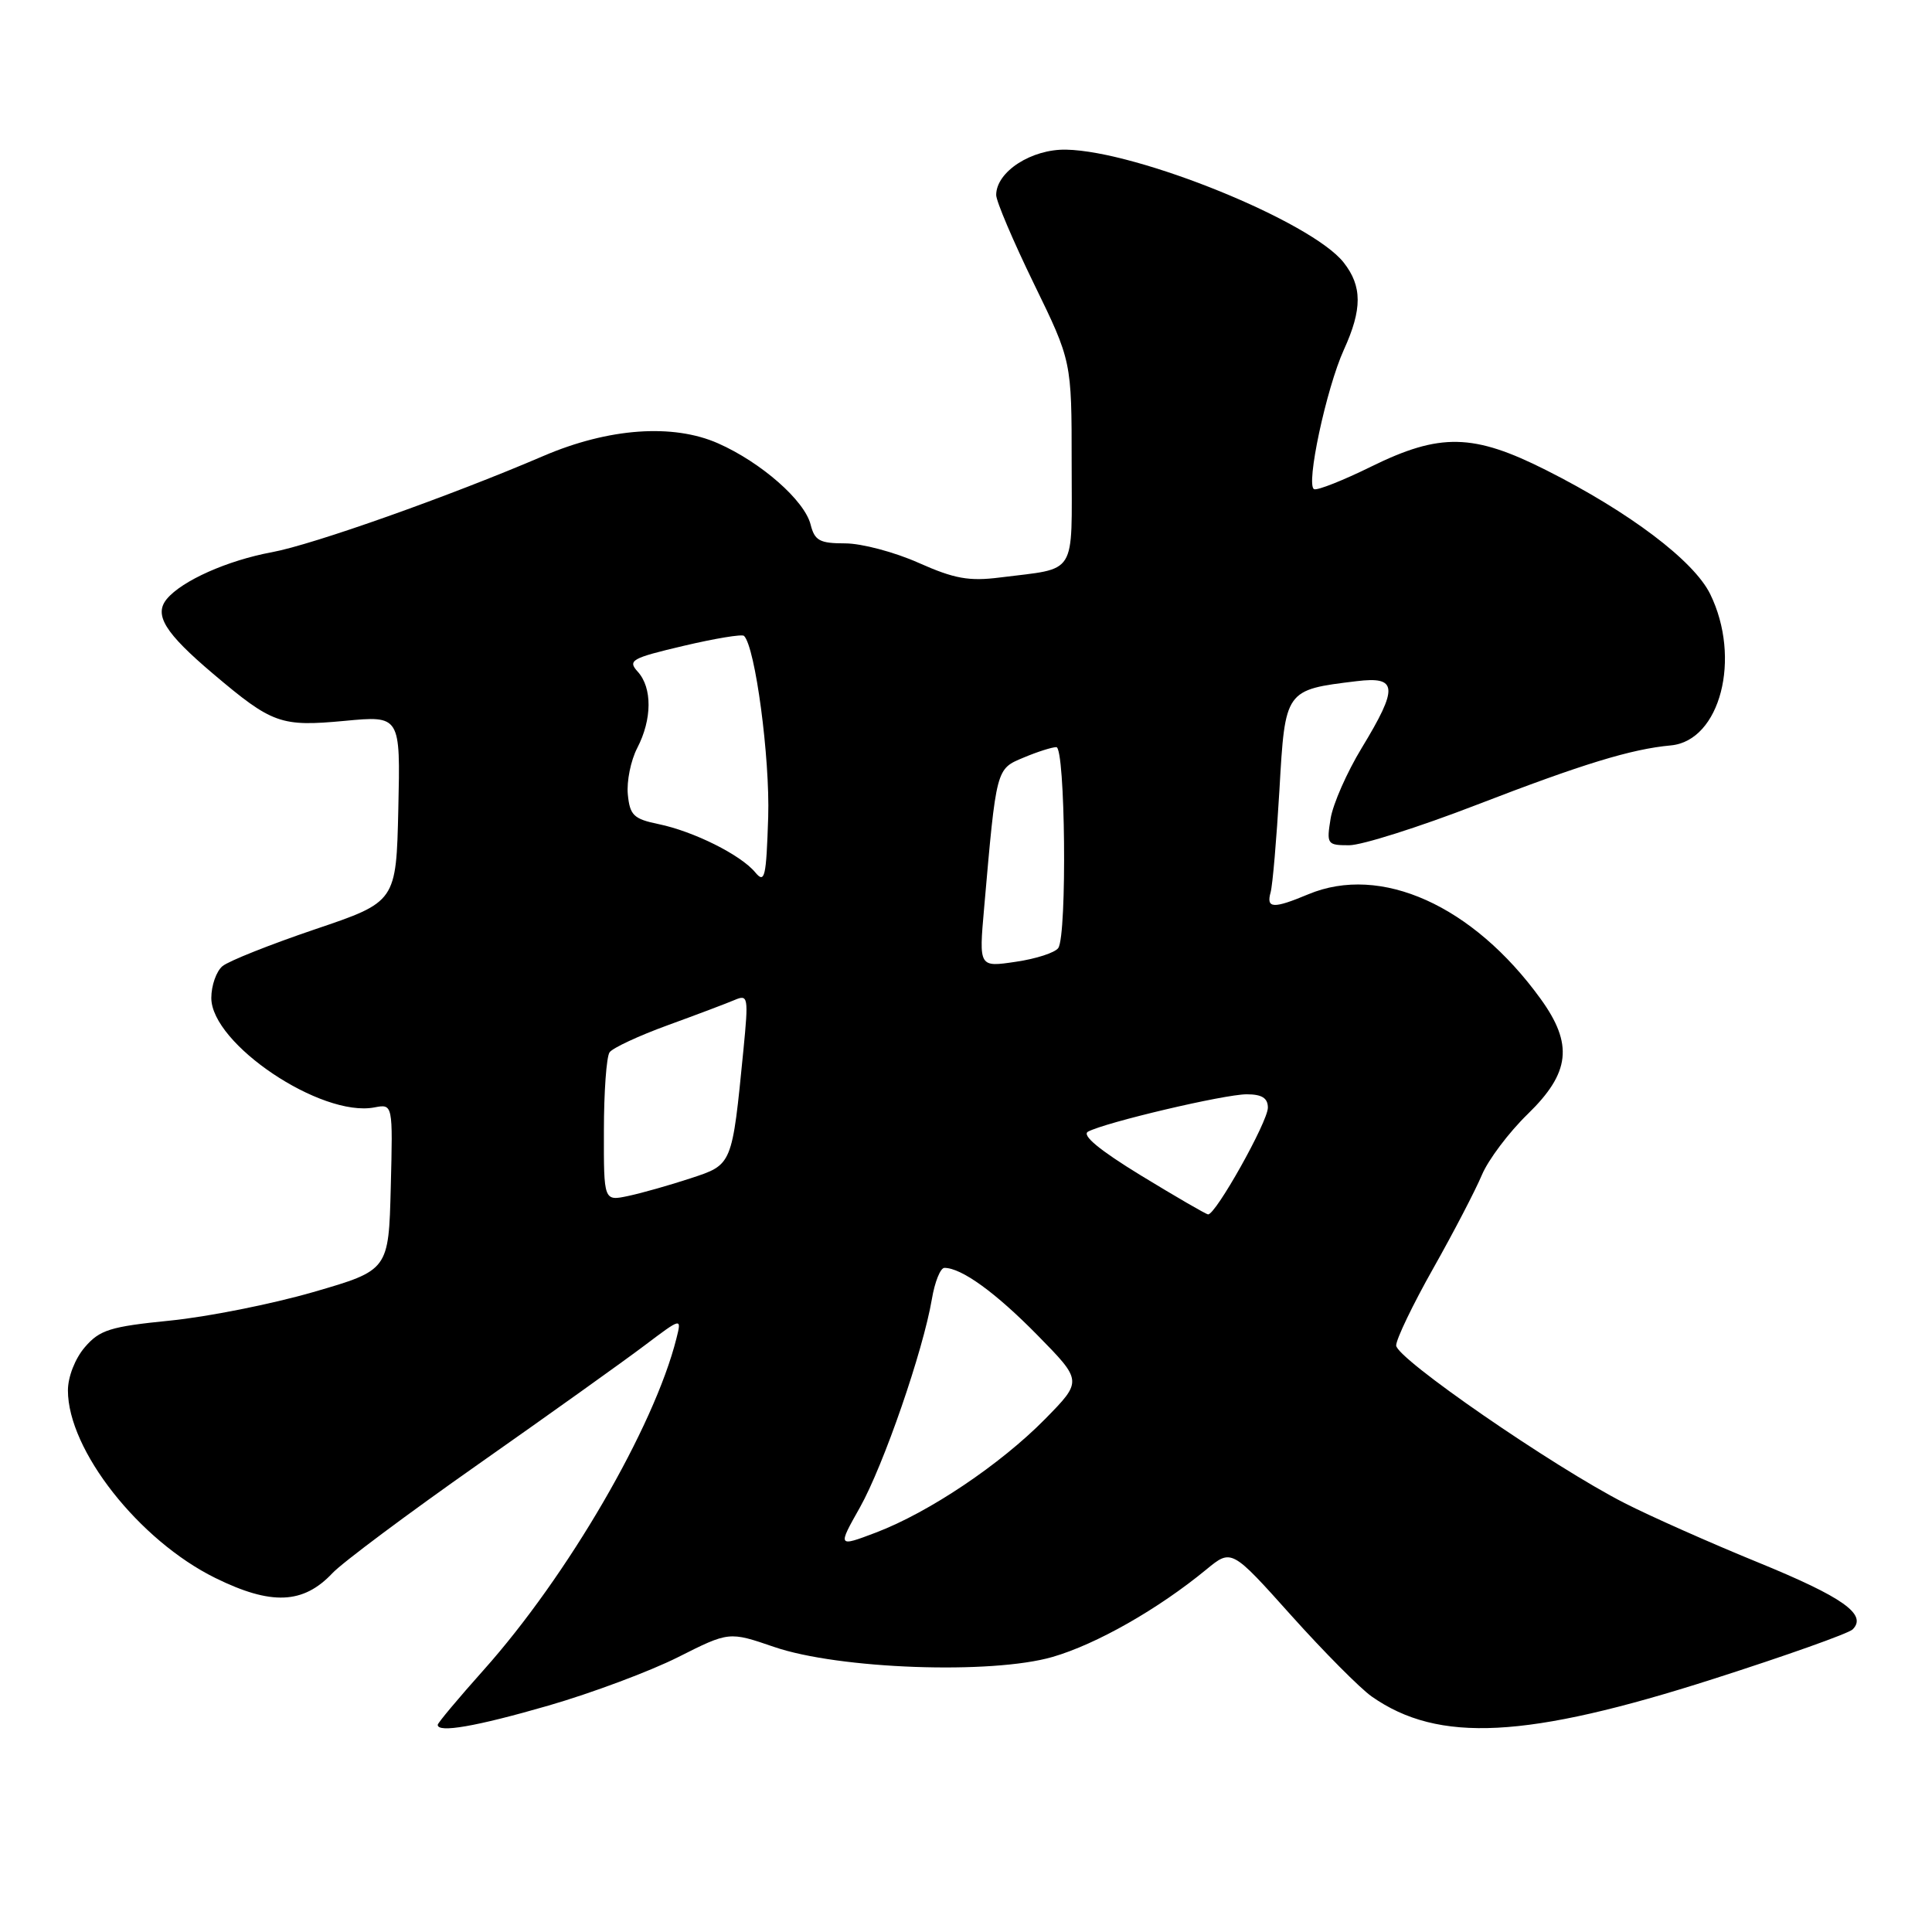 <?xml version="1.0" encoding="UTF-8" standalone="no"?>
<!DOCTYPE svg PUBLIC "-//W3C//DTD SVG 1.1//EN" "http://www.w3.org/Graphics/SVG/1.1/DTD/svg11.dtd" >
<svg xmlns="http://www.w3.org/2000/svg" xmlns:xlink="http://www.w3.org/1999/xlink" version="1.1" viewBox="0 0 256 256">
 <g >
 <path fill="currentColor"
d=" M 72.67 226.00 C 78.38 224.35 86.11 221.46 89.83 219.59 C 96.60 216.18 96.60 216.18 102.55 218.22 C 111.11 221.17 131.39 221.90 139.48 219.55 C 145.30 217.86 153.46 213.22 159.84 207.97 C 163.18 205.22 163.18 205.22 171.09 214.05 C 175.44 218.90 180.24 223.73 181.75 224.79 C 190.60 231.00 202.27 230.40 227.05 222.46 C 236.65 219.39 244.94 216.44 245.48 215.91 C 247.47 213.94 244.21 211.63 232.96 207.03 C 226.66 204.46 218.70 200.92 215.27 199.17 C 205.79 194.33 185.00 179.99 185.00 178.28 C 185.00 177.45 187.21 172.85 189.92 168.05 C 192.63 163.25 195.52 157.68 196.36 155.68 C 197.20 153.68 199.93 150.05 202.44 147.61 C 208.07 142.14 208.49 138.36 204.13 132.34 C 195.17 119.97 182.96 114.48 173.35 118.50 C 168.71 120.44 167.76 120.39 168.36 118.25 C 168.63 117.29 169.15 111.18 169.53 104.69 C 170.29 91.38 170.27 91.41 179.75 90.26 C 185.20 89.59 185.31 91.08 180.44 99.10 C 178.48 102.32 176.62 106.54 176.31 108.48 C 175.76 111.86 175.86 112.00 178.77 112.00 C 180.44 112.00 188.04 109.59 195.65 106.65 C 209.69 101.23 216.15 99.25 221.40 98.77 C 227.94 98.16 230.78 87.21 226.60 78.70 C 224.42 74.29 215.93 67.87 204.90 62.31 C 195.23 57.43 190.81 57.34 181.70 61.82 C 177.99 63.65 174.58 65.00 174.13 64.82 C 172.98 64.37 175.74 51.47 178.07 46.34 C 180.52 40.97 180.51 37.92 178.04 34.78 C 173.78 29.37 150.80 20.02 141.27 19.83 C 136.66 19.74 132.00 22.76 132.00 25.84 C 132.00 26.66 134.25 31.95 137.00 37.60 C 142.00 47.86 142.00 47.86 142.00 61.32 C 142.00 76.57 142.85 75.21 132.50 76.52 C 128.40 77.04 126.46 76.69 121.72 74.58 C 118.54 73.16 114.16 72.00 111.99 72.00 C 108.61 72.00 107.95 71.64 107.41 69.51 C 106.61 66.32 100.86 61.27 95.16 58.75 C 89.17 56.10 80.65 56.71 72.00 60.42 C 59.60 65.74 41.47 72.17 36.03 73.17 C 30.14 74.26 24.13 76.94 22.11 79.36 C 20.36 81.47 21.84 83.86 28.24 89.28 C 36.09 95.92 37.19 96.31 45.66 95.52 C 53.06 94.82 53.06 94.82 52.78 107.16 C 52.50 119.50 52.50 119.50 41.73 123.14 C 35.81 125.15 30.29 127.34 29.48 128.02 C 28.67 128.69 28.00 130.59 28.00 132.23 C 28.00 138.32 42.55 148.08 49.60 146.74 C 52.06 146.27 52.06 146.27 51.78 157.29 C 51.50 168.31 51.50 168.31 41.50 171.21 C 36.00 172.80 27.45 174.50 22.50 174.99 C 14.62 175.78 13.22 176.21 11.25 178.50 C 9.95 180.01 9.00 182.44 9.00 184.24 C 9.00 192.13 18.42 204.11 28.53 209.09 C 35.94 212.74 40.18 212.56 44.05 208.45 C 45.35 207.06 54.09 200.54 63.46 193.96 C 72.83 187.38 82.71 180.32 85.41 178.28 C 90.33 174.57 90.33 174.57 89.63 177.35 C 86.68 189.11 75.20 208.84 64.07 221.30 C 60.73 225.04 58.00 228.30 58.00 228.55 C 58.00 229.65 63.05 228.78 72.67 226.00 Z  M 113.94 199.75 C 117.08 194.16 122.32 178.98 123.48 172.13 C 123.86 169.86 124.61 168.00 125.14 168.00 C 127.40 168.00 131.90 171.25 137.47 176.92 C 143.43 182.99 143.43 182.99 138.47 188.04 C 132.55 194.05 123.09 200.40 116.07 203.07 C 110.98 205.00 110.98 205.00 113.94 199.75 Z  M 151.17 155.75 C 145.66 152.38 143.30 150.42 144.17 149.95 C 146.45 148.72 162.24 145.00 165.19 145.00 C 167.21 145.00 168.00 145.50 168.00 146.77 C 168.00 148.64 161.03 161.06 160.07 160.91 C 159.75 160.87 155.75 158.54 151.17 155.75 Z  M 80.02 149.83 C 80.02 144.70 80.36 140.02 80.77 139.44 C 81.17 138.86 84.65 137.24 88.50 135.84 C 92.35 134.44 96.34 132.93 97.37 132.49 C 99.13 131.74 99.19 132.12 98.51 139.10 C 96.99 154.49 97.07 154.30 91.48 156.14 C 88.74 157.04 85.04 158.09 83.25 158.47 C 80.00 159.16 80.00 159.16 80.02 149.83 Z  M 130.40 120.33 C 132.03 101.69 131.98 101.91 135.62 100.39 C 137.44 99.62 139.40 99.00 139.97 99.00 C 141.16 99.00 141.41 123.84 140.23 125.61 C 139.83 126.22 137.30 127.05 134.60 127.44 C 129.71 128.17 129.71 128.17 130.40 120.33 Z  M 100.07 115.59 C 98.15 113.27 91.91 110.16 87.27 109.20 C 83.97 108.52 83.46 108.03 83.19 105.27 C 83.02 103.54 83.58 100.77 84.44 99.11 C 86.41 95.31 86.44 91.14 84.51 89.01 C 83.14 87.50 83.66 87.21 90.57 85.58 C 94.73 84.60 98.34 84.00 98.59 84.26 C 100.08 85.75 102.03 100.40 101.79 108.27 C 101.53 116.29 101.34 117.12 100.07 115.59 Z "/>
</g>
</svg>